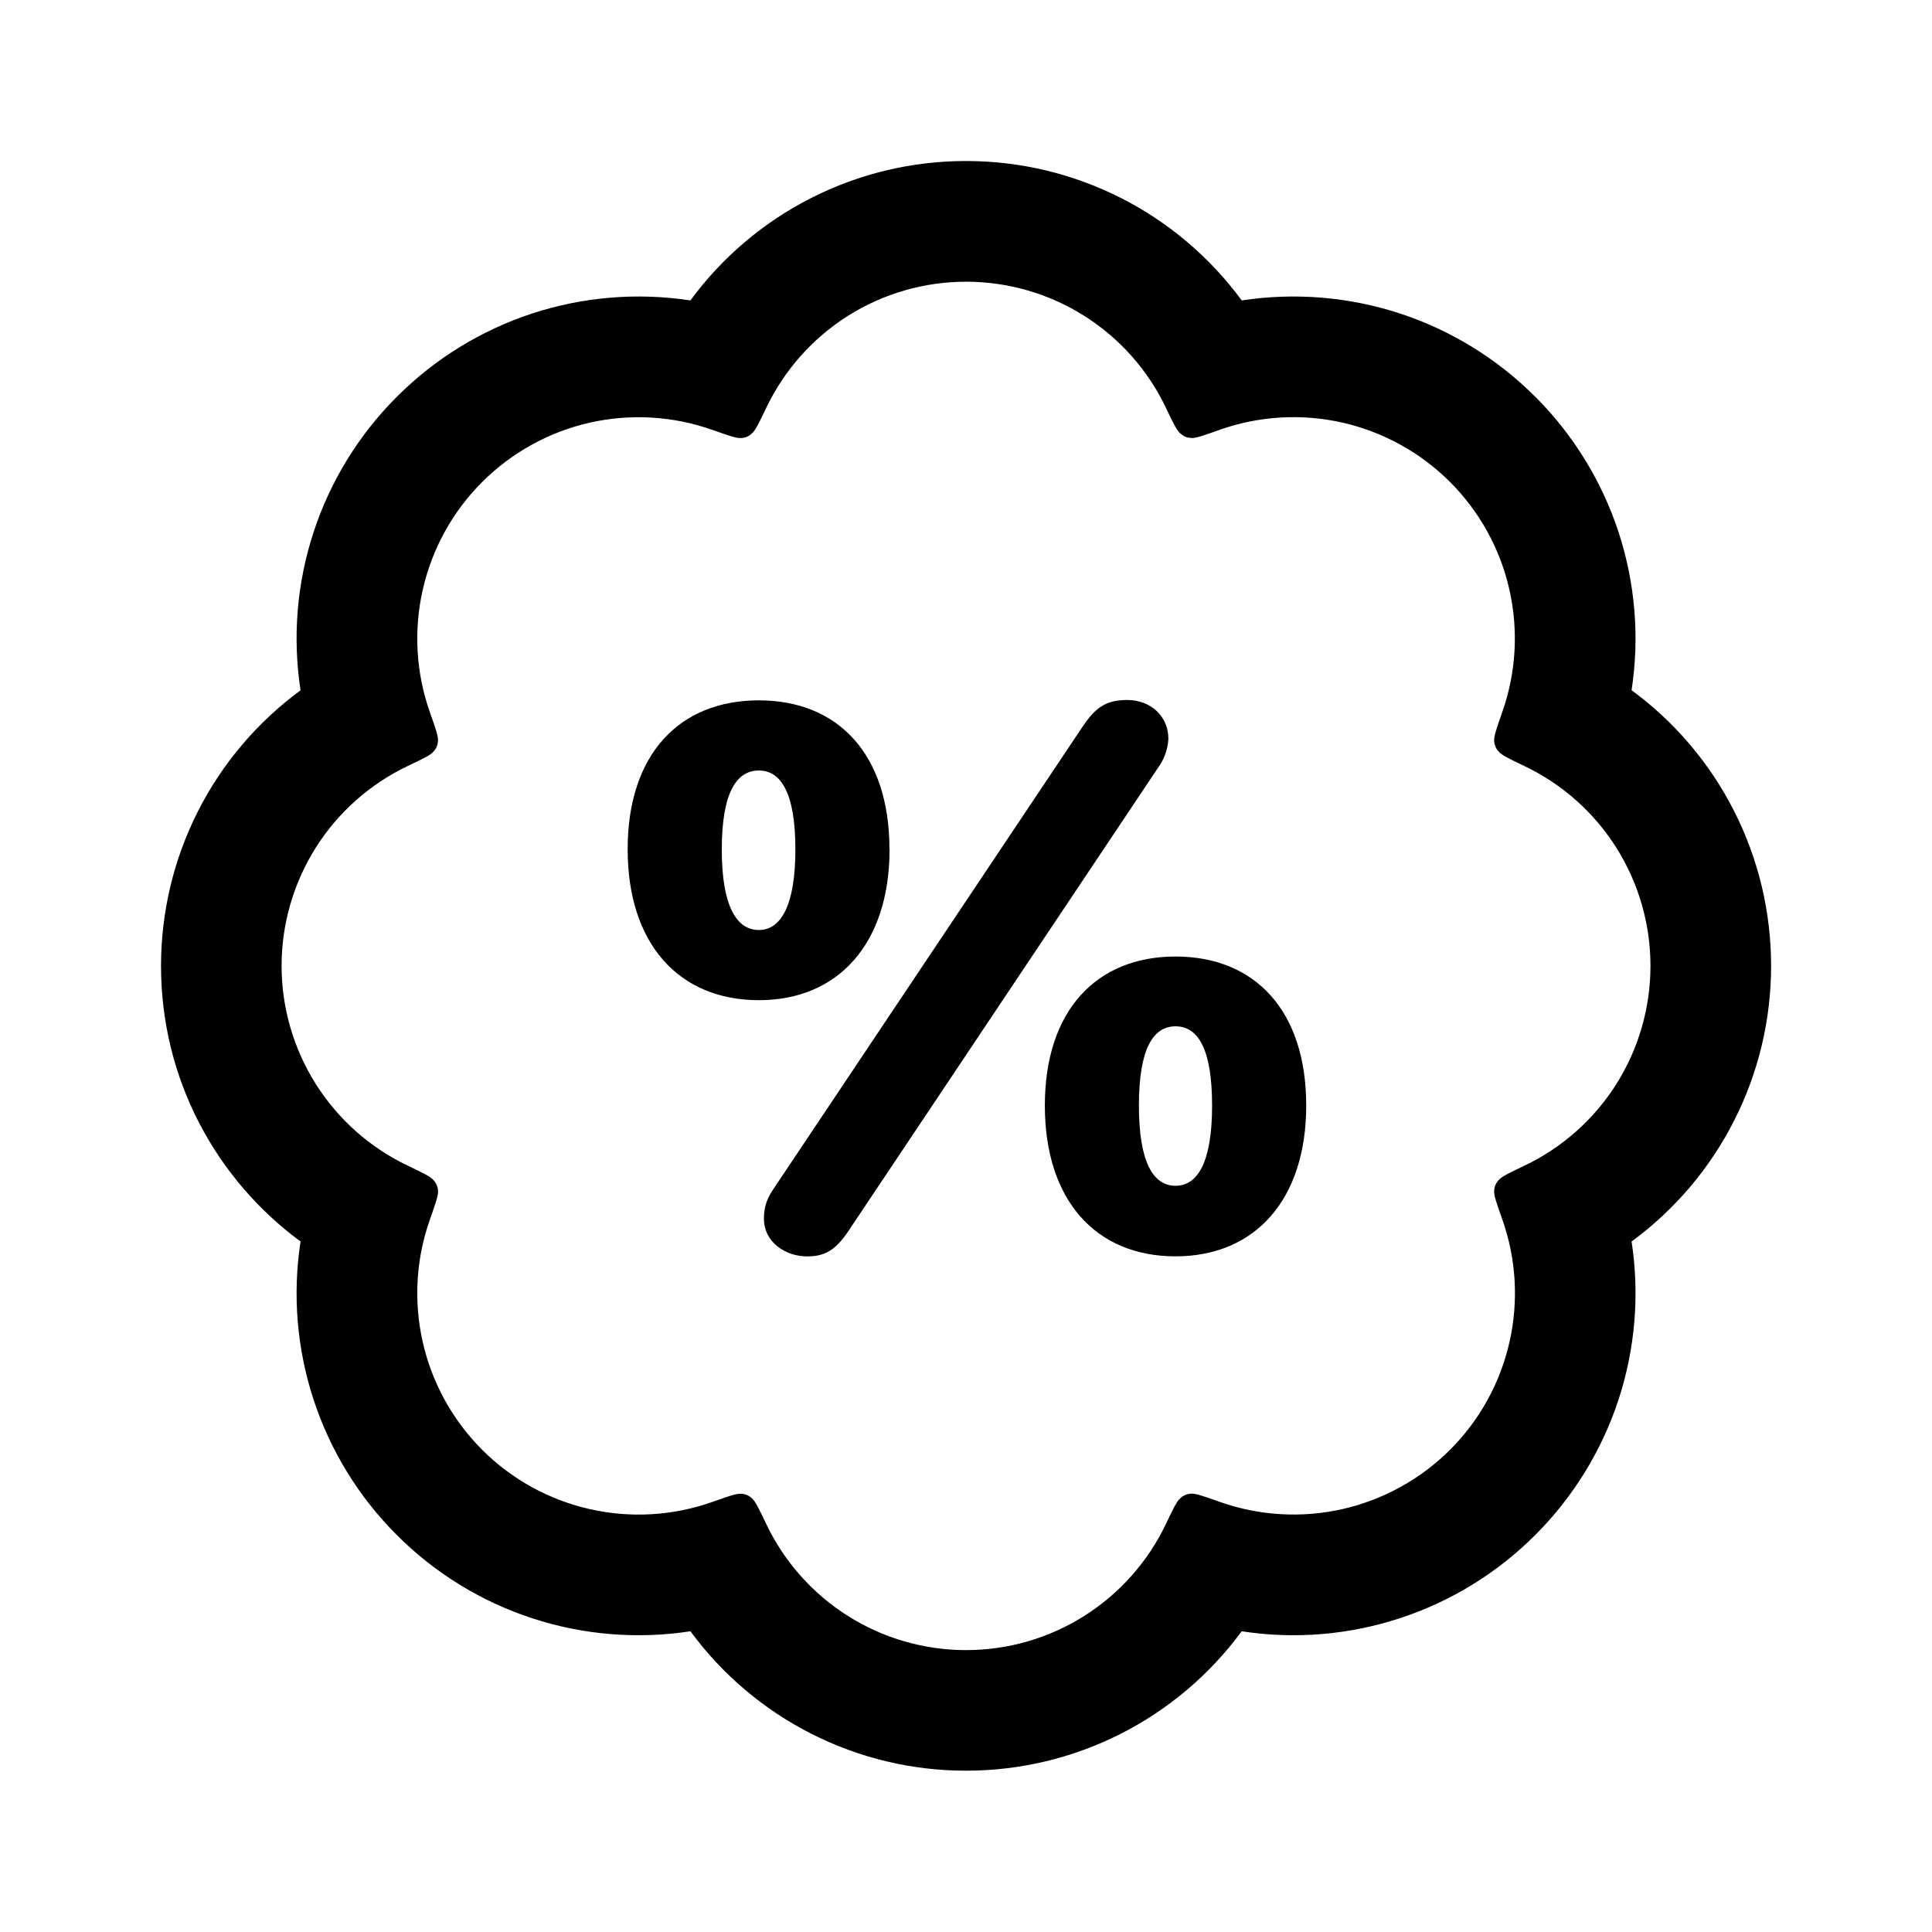 <svg width="32" height="32" viewBox="0 0 32 32" fill="none" xmlns="http://www.w3.org/2000/svg">
  <path d="M14.057 20.383C13.848 20.698 13.668 20.81 13.372 20.81C13.007 20.81 12.653 20.574 12.653 20.184C12.653 19.968 12.716 19.832 12.821 19.678L17.929 12.039C18.14 11.723 18.313 11.594 18.672 11.594C19.055 11.594 19.352 11.86 19.352 12.236C19.343 12.411 19.283 12.579 19.179 12.719L14.057 20.383Z" fill="currentColor"/>
  <path fill-rule="evenodd" clip-rule="evenodd" d="M14.734 14.066C14.734 15.626 13.886 16.566 12.569 16.566C11.245 16.566 10.396 15.633 10.396 14.066C10.396 12.496 11.25 11.6 12.569 11.6C13.879 11.6 14.732 12.49 14.732 14.066H14.734ZM11.955 14.073C11.955 15.013 12.203 15.404 12.569 15.404C12.927 15.404 13.174 15.013 13.174 14.066C13.174 13.12 12.927 12.762 12.569 12.762C12.203 12.762 11.955 13.121 11.955 14.073Z" fill="currentColor"/>
  <path fill-rule="evenodd" clip-rule="evenodd" d="M21.635 18.311C21.635 19.863 20.794 20.809 19.47 20.809C18.147 20.809 17.306 19.876 17.306 18.311C17.306 16.739 18.159 15.843 19.47 15.843C20.782 15.843 21.635 16.735 21.635 18.311ZM18.864 18.311C18.864 19.257 19.104 19.64 19.47 19.64C19.835 19.64 20.076 19.256 20.076 18.311C20.076 17.357 19.835 16.999 19.47 16.999C19.106 16.999 18.864 17.359 18.864 18.311Z" fill="currentColor"/>
  <path fill-rule="evenodd" clip-rule="evenodd" d="M25.431 6.574C24.803 5.944 24.035 5.471 23.19 5.193C22.345 4.916 21.446 4.842 20.567 4.976C20.041 4.26 19.353 3.677 18.56 3.276C17.766 2.875 16.889 2.666 16 2.667C15.111 2.666 14.235 2.875 13.442 3.276C12.649 3.677 11.961 4.26 11.435 4.976C10.556 4.842 9.657 4.916 8.812 5.193C7.967 5.471 7.199 5.944 6.571 6.574C5.942 7.202 5.471 7.969 5.194 8.813C4.917 9.658 4.843 10.555 4.978 11.434C4.261 11.96 3.679 12.647 3.277 13.44C2.876 14.233 2.667 15.109 2.667 15.998C2.667 17.874 3.579 19.534 4.978 20.563C4.843 21.441 4.917 22.339 5.194 23.183C5.471 24.028 5.942 24.795 6.571 25.423C7.199 26.053 7.967 26.526 8.813 26.803C9.658 27.08 10.557 27.154 11.436 27.019C11.962 27.735 12.65 28.318 13.443 28.719C14.235 29.12 15.112 29.329 16 29.328C16.889 29.329 17.766 29.12 18.559 28.719C19.352 28.318 20.04 27.735 20.566 27.019C21.445 27.154 22.343 27.08 23.189 26.802C24.034 26.525 24.801 26.053 25.43 25.423C26.058 24.795 26.53 24.028 26.808 23.183C27.084 22.339 27.159 21.441 27.024 20.563C27.741 20.037 28.324 19.35 28.725 18.556C29.127 17.763 29.335 16.887 29.335 15.998C29.335 15.109 29.127 14.232 28.725 13.439C28.324 12.646 27.741 11.958 27.024 11.432C27.159 10.554 27.084 9.656 26.808 8.812C26.53 7.968 26.058 7.2 25.43 6.572L25.431 6.574ZM20.198 7.12C20.851 6.889 21.556 6.847 22.232 6.999C22.907 7.152 23.526 7.493 24.016 7.982C24.506 8.472 24.848 9.091 25 9.766C25.153 10.442 25.112 11.147 24.88 11.8C24.787 12.066 24.742 12.198 24.748 12.271C24.75 12.337 24.777 12.401 24.823 12.448C24.87 12.507 24.996 12.567 25.248 12.688C25.874 12.986 26.402 13.455 26.772 14.041C27.141 14.627 27.337 15.306 27.337 15.998C27.337 16.691 27.141 17.37 26.772 17.955C26.402 18.541 25.874 19.01 25.248 19.308C24.995 19.428 24.87 19.488 24.822 19.547C24.776 19.595 24.75 19.658 24.748 19.724C24.742 19.799 24.788 19.93 24.882 20.194C25.113 20.847 25.155 21.552 25.002 22.228C24.849 22.904 24.508 23.523 24.017 24.013C23.527 24.502 22.908 24.843 22.232 24.996C21.556 25.148 20.851 25.106 20.198 24.874C19.934 24.78 19.802 24.734 19.728 24.74C19.662 24.742 19.599 24.769 19.551 24.815C19.492 24.862 19.432 24.988 19.311 25.242C19.013 25.867 18.544 26.395 17.958 26.765C17.372 27.135 16.694 27.331 16.001 27.331C15.308 27.331 14.63 27.135 14.044 26.765C13.458 26.395 12.989 25.867 12.691 25.242C12.571 24.988 12.51 24.862 12.452 24.815C12.404 24.769 12.341 24.743 12.275 24.742C12.2 24.734 12.068 24.782 11.804 24.875C11.151 25.107 10.446 25.149 9.77 24.996C9.095 24.844 8.476 24.503 7.986 24.013C7.496 23.523 7.155 22.905 7.002 22.229C6.849 21.553 6.89 20.848 7.122 20.195C7.215 19.93 7.262 19.798 7.255 19.724C7.253 19.658 7.226 19.595 7.18 19.547C7.134 19.488 7.007 19.428 6.754 19.307C6.128 19.009 5.6 18.54 5.23 17.954C4.861 17.368 4.664 16.69 4.664 15.997C4.664 15.304 4.861 14.626 5.23 14.04C5.6 13.454 6.128 12.985 6.754 12.687C7.007 12.567 7.134 12.507 7.18 12.448C7.226 12.4 7.252 12.337 7.254 12.271C7.262 12.198 7.215 12.066 7.122 11.802C6.89 11.149 6.849 10.443 7.002 9.768C7.155 9.092 7.496 8.473 7.986 7.984C8.476 7.494 9.095 7.153 9.77 7C10.446 6.848 11.151 6.89 11.804 7.122C12.068 7.215 12.2 7.262 12.275 7.255C12.341 7.253 12.405 7.227 12.452 7.18C12.51 7.134 12.571 7.007 12.692 6.754C12.991 6.129 13.46 5.601 14.045 5.231C14.631 4.862 15.309 4.666 16.002 4.666C16.694 4.666 17.372 4.862 17.958 5.231C18.544 5.601 19.013 6.129 19.311 6.754C19.432 7.007 19.492 7.134 19.551 7.18C19.615 7.234 19.644 7.247 19.728 7.254C19.802 7.262 19.935 7.214 20.199 7.12H20.198Z" fill="currentColor"/>
</svg>
